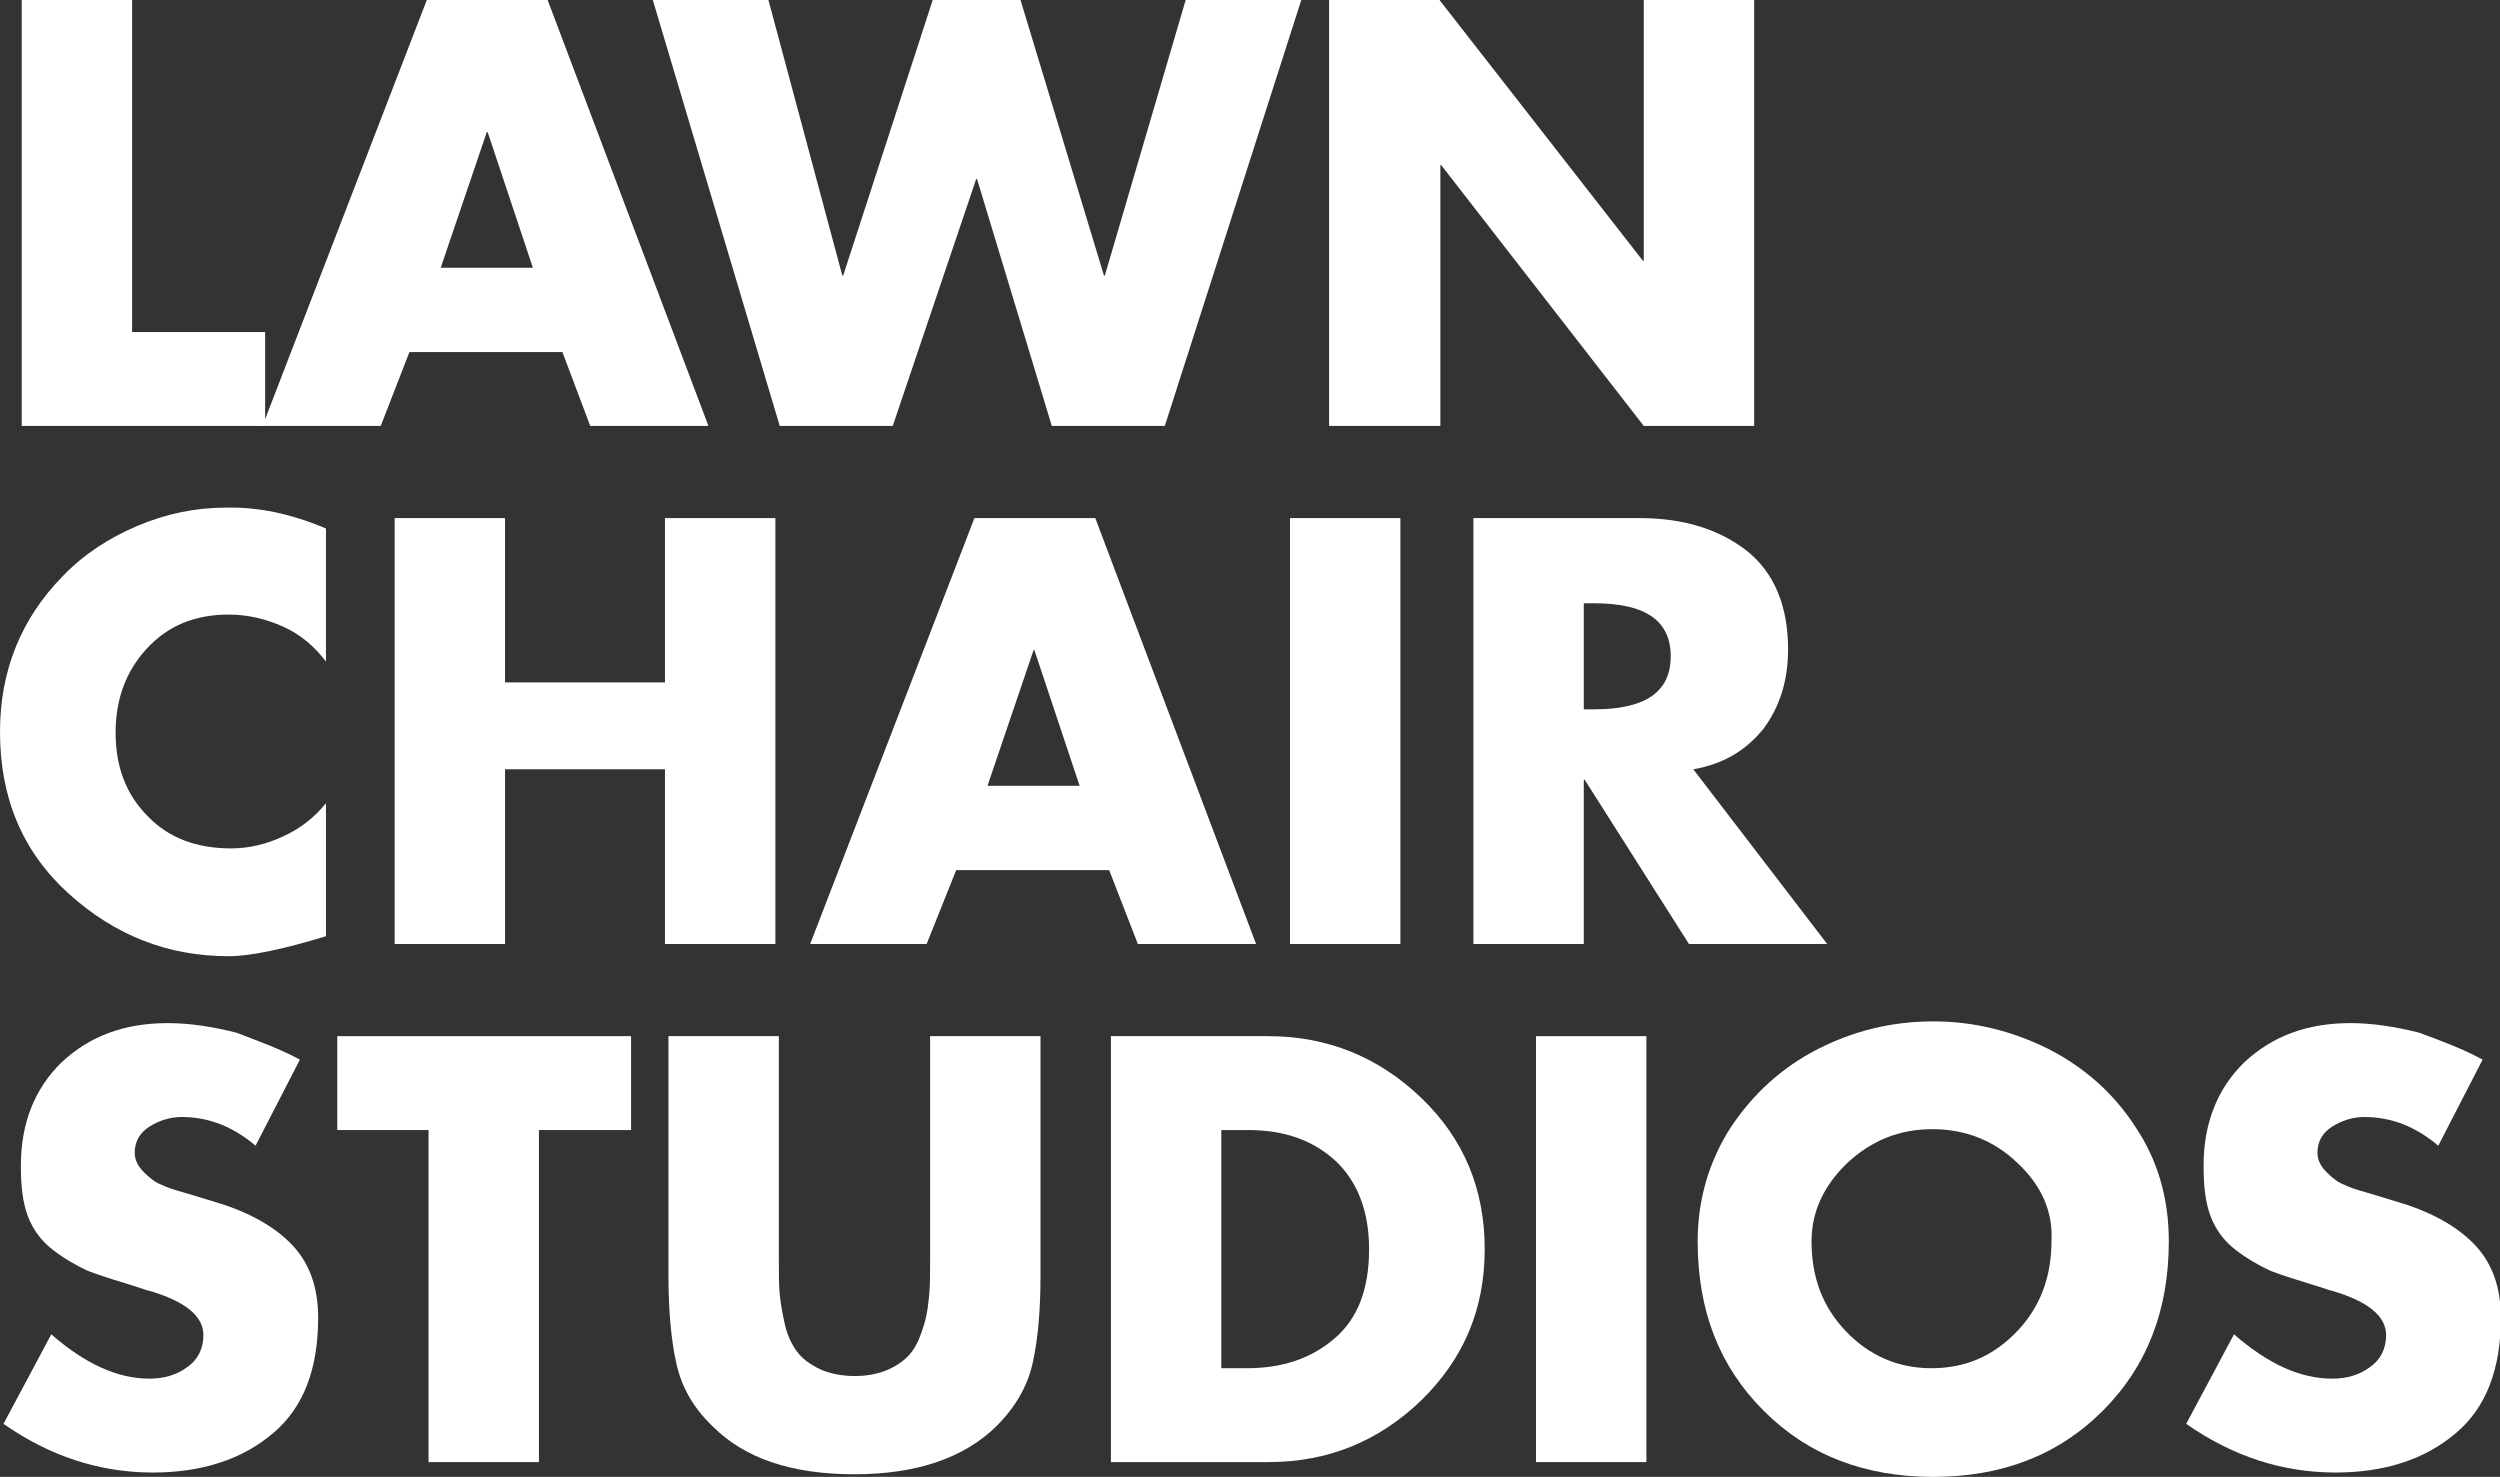 <svg version="1.1" xmlns="http://www.w3.org/2000/svg" width="287.6px" height="169.9px" viewBox="0 0 287.6 169.9" fill="#fff">
<rect x="0" y="0" width="287.6" height="169.9" fill="#333333" stroke="none"/>
<g>
	<g>
		<path d="M15.2,0v38.2h15.3V49h-28V0H15.2z"/>
		<path d="M64.7,40.5H47.1L43.8,49H30.2L49.1,0H63l18.5,49H67.9L64.7,40.5z M61.3,30.8l-5.2-15.6h-0.1l-5.3,15.6
			H61.3z"/>
		<path d="M88.4,0l8.5,31.7H97L107.3,0h10.1l9.6,31.7h0.1L136.4,0h13.3L134,49h-13l-8.6-28.4h-0.1L102.7,49H89.7
			L75.1,0H88.4z"/>
		<path d="M152.9,49V0h12.7L189,30h0.1V0h12.7v49h-12.7l-23.3-30h-0.1v30H152.9z"/>
		<path d="M37.5,60.8v15.3c-1.3-1.7-2.9-3.1-4.9-4c-2-0.9-4.1-1.4-6.3-1.4c-3.9,0-7,1.3-9.4,3.9
			c-2.4,2.6-3.6,5.8-3.6,9.7c0,3.9,1.2,7.1,3.7,9.6c2.4,2.5,5.6,3.7,9.6,3.7c2.1,0,4.1-0.5,6-1.4c2-0.9,3.6-2.2,4.9-3.8v15.3
			c-4.9,1.5-8.7,2.3-11.2,2.3c-7,0-13.1-2.4-18.4-7.2C2.6,98,0,91.8,0,84.2c0-7,2.4-13,7.2-17.9c2.4-2.5,5.3-4.4,8.6-5.8
			c3.3-1.4,6.7-2.1,10.1-2.1C29.7,58.3,33.5,59.1,37.5,60.8z"/>
		<path d="M58.1,78.5h18.4V59.6h12.7v49H76.5V88.5H58.1v20.1H45.4v-49h12.7V78.5z"/>
		<path d="M127.6,100.1h-17.6l-3.4,8.5H93.2l18.9-49H126l18.5,49h-13.6L127.6,100.1z M124.2,90.4L119,74.8h-0.1
			l-5.3,15.6H124.2z"/>
		<path d="M161.1,59.6v49h-12.7v-49H161.1z"/>
		<path d="M194.8,88.5l15.4,20.1h-15.9l-12-18.9h-0.1v18.9h-12.7v-49h19.1c5.1,0,9.2,1.3,12.4,3.8
			c3.1,2.5,4.7,6.3,4.7,11.3c0,3.5-0.9,6.5-2.8,9.1C200.8,86.4,198.2,87.9,194.8,88.5z M182.2,69.4v12.2h1.2c5.9,0,8.8-2,8.8-6.1
			c0-4.1-2.9-6.1-8.8-6.1H182.2z"/>
		<path d="M34.5,121.9l-5.1,9.9c-2.6-2.2-5.4-3.3-8.5-3.3c-1.3,0-2.6,0.4-3.7,1.1c-1.1,0.7-1.7,1.7-1.7,3
			c0,0.9,0.4,1.6,1.1,2.3c0.7,0.7,1.4,1.2,2,1.4c0.6,0.3,1.5,0.6,2.6,0.9l3.3,1c3.8,1.1,6.8,2.7,8.9,4.8c2.1,2.1,3.2,4.9,3.2,8.6
			c0,5.9-1.7,10.3-5.1,13.2c-3.6,3.1-8.3,4.6-13.9,4.6c-6.2,0-11.9-1.9-17.2-5.6l5.5-10.3c3.9,3.4,7.6,5.1,11.3,5.1
			c1.6,0,3.1-0.4,4.3-1.3c1.2-0.8,1.9-2.1,1.9-3.7c0-2.2-2.1-3.9-6.2-5.1c-0.1,0-0.7-0.2-1.6-0.5c-2.3-0.7-4.2-1.3-5.5-1.8
			c-1.3-0.6-2.7-1.4-4-2.4c-1.3-1-2.3-2.3-2.9-3.9c-0.6-1.6-0.8-3.5-0.8-5.8c0-4.9,1.6-8.9,4.7-11.9c3.2-3,7.2-4.5,12.2-4.5
			c2.5,0,5.1,0.4,7.9,1.1C29.8,119.8,32.3,120.7,34.5,121.9z"/>
		<path d="M62,130v38.2H49.3V130H38.8v-10.8h33.8V130H62z"/>
		<path d="M107,119.2h12.7v27.6c0,4-0.3,7.3-0.9,10c-0.6,2.7-2,5.1-4.2,7.3c-3.7,3.6-9.1,5.5-16.3,5.5
			c-7.2,0-12.6-1.8-16.3-5.5c-2.2-2.1-3.6-4.5-4.2-7.3c-0.6-2.7-0.9-6.1-0.9-10v-27.6h12.7V145c0,1.6,0,2.9,0.1,3.9
			c0.1,1,0.3,2.2,0.6,3.5c0.3,1.3,0.8,2.3,1.4,3.1c0.6,0.8,1.4,1.4,2.6,2c1.1,0.5,2.5,0.8,4,0.8c1.6,0,2.9-0.3,4-0.8
			c1.1-0.5,2-1.2,2.6-2c0.6-0.8,1-1.8,1.4-3.1s0.5-2.5,0.6-3.5c0.1-1,0.1-2.3,0.1-3.9V119.2z"/>
		<path d="M127.8,168.2v-49h18.1c6.8,0,12.7,2.4,17.6,7.1c4.9,4.7,7.3,10.5,7.3,17.4c0,6.9-2.4,12.6-7.3,17.4
			c-4.9,4.7-10.7,7.1-17.6,7.1H127.8z M140.5,130v27.4h2.9c4.1,0,7.4-1.1,10.1-3.4c2.7-2.3,4-5.7,4-10.3c0-4.3-1.3-7.7-3.8-10.1
			c-2.6-2.4-5.9-3.6-10.1-3.6H140.5z"/>
		<path d="M189.4,119.2v49h-12.7v-49H189.4z"/>
		<path d="M209.1,120.7c4.1-2.1,8.5-3.2,13.3-3.2c4.7,0,9.1,1.1,13.3,3.2c4.1,2.1,7.5,5.1,10,9
			c2.6,3.9,3.8,8.3,3.8,13.1c0,7.9-2.5,14.4-7.6,19.5c-5.1,5.1-11.6,7.6-19.5,7.6c-7.9,0-14.4-2.5-19.5-7.6
			c-5.1-5.1-7.6-11.5-7.6-19.5c0-4.8,1.3-9.2,3.8-13.1C201.7,125.8,205,122.8,209.1,120.7z M232.1,133.8c-2.7-2.6-6-3.9-9.8-3.9
			c-3.8,0-7,1.3-9.8,3.9c-2.7,2.6-4.1,5.6-4.1,9c0,4.2,1.3,7.6,4,10.4c2.7,2.8,6,4.2,9.8,4.2c3.9,0,7.1-1.4,9.8-4.2
			c2.7-2.8,4-6.3,4-10.4C236.2,139.5,234.9,136.4,232.1,133.8z"/>
		<path d="M285.6,121.9l-5.1,9.9c-2.6-2.2-5.4-3.3-8.5-3.3c-1.3,0-2.6,0.4-3.7,1.1c-1.1,0.7-1.7,1.7-1.7,3
			c0,0.9,0.4,1.6,1.1,2.3c0.7,0.7,1.4,1.2,2,1.4c0.6,0.3,1.5,0.6,2.6,0.9l3.3,1c3.8,1.1,6.8,2.7,8.9,4.8c2.1,2.1,3.2,4.9,3.2,8.6
			c0,5.9-1.7,10.3-5.1,13.2c-3.6,3.1-8.3,4.6-13.9,4.6c-6.2,0-11.9-1.9-17.2-5.6l5.5-10.3c3.9,3.4,7.6,5.1,11.3,5.1
			c1.6,0,3.1-0.4,4.3-1.3c1.2-0.8,1.9-2.1,1.9-3.7c0-2.2-2.1-3.9-6.2-5.1c-0.1,0-0.7-0.2-1.6-0.5c-2.3-0.7-4.2-1.3-5.5-1.8
			c-1.3-0.6-2.7-1.4-4-2.4c-1.3-1-2.3-2.3-2.9-3.9c-0.6-1.6-0.8-3.5-0.8-5.8c0-4.9,1.6-8.9,4.7-11.9c3.2-3,7.2-4.5,12.2-4.5
			c2.5,0,5.1,0.4,7.9,1.1C281,119.8,283.4,120.7,285.6,121.9z"/>
	</g>
</g>
</svg>